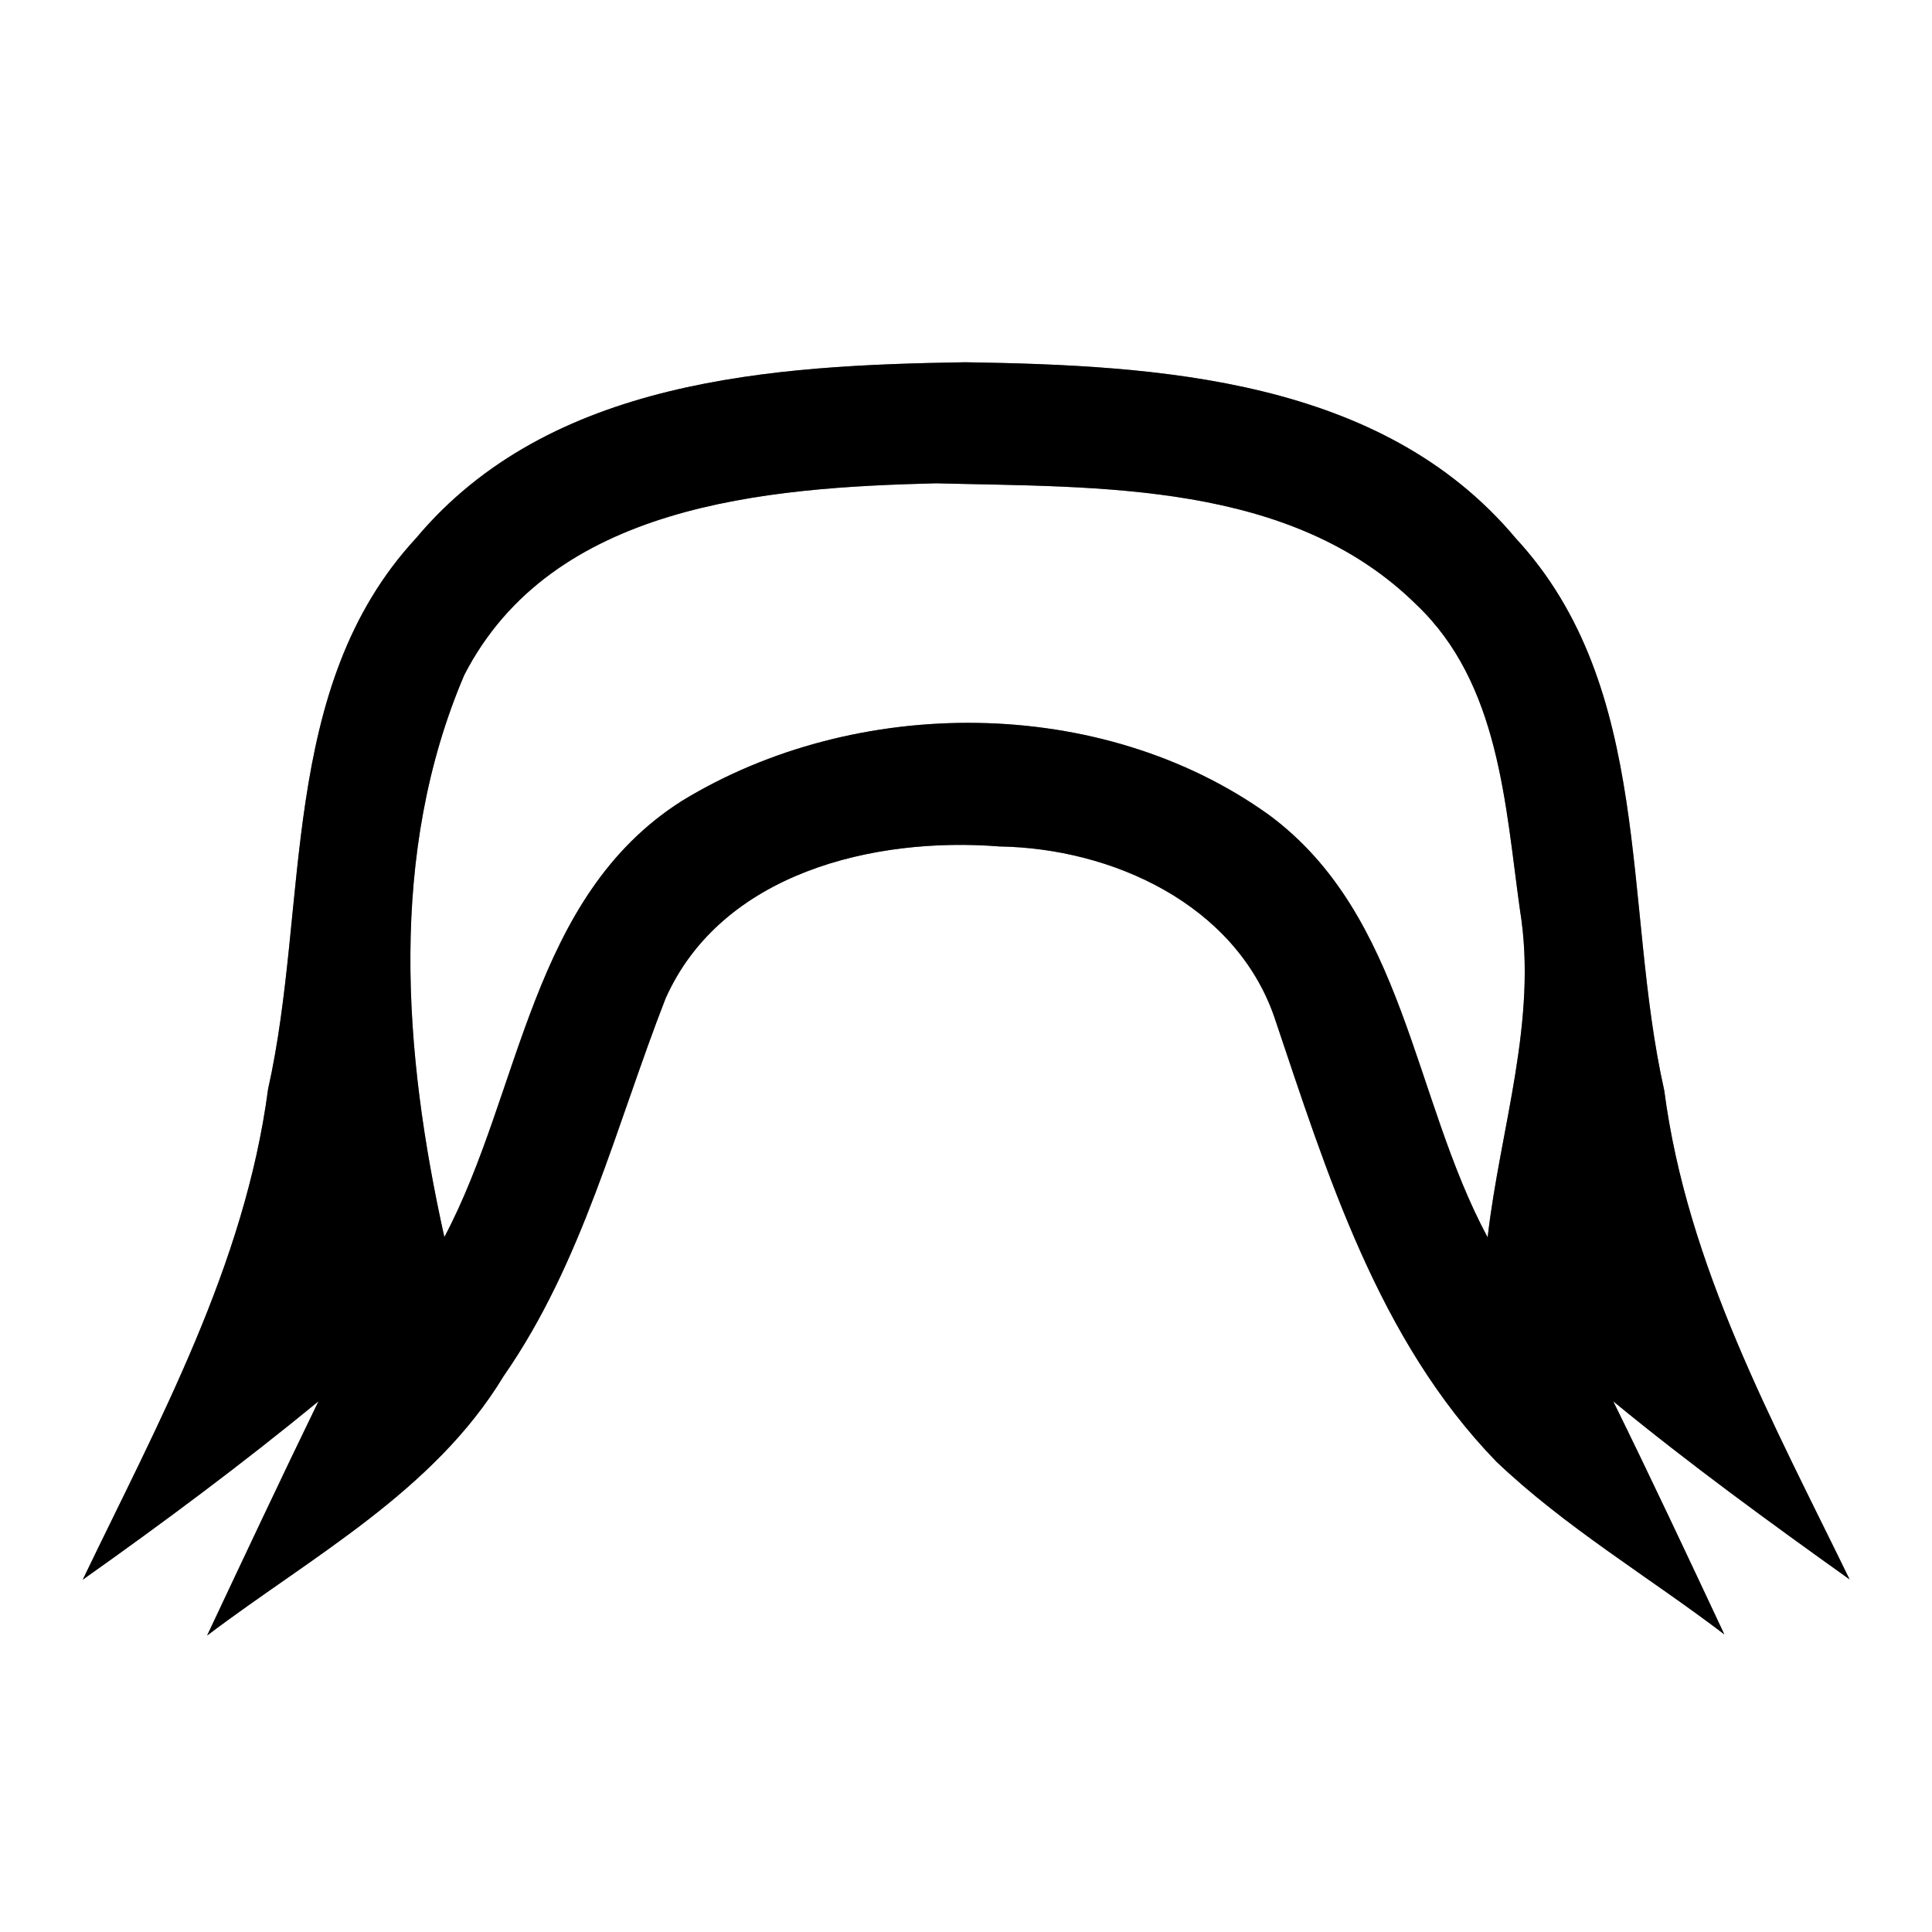 <?xml version="1.0" encoding="UTF-8" ?>
<!DOCTYPE svg PUBLIC "-//W3C//DTD SVG 1.1//EN" "http://www.w3.org/Graphics/SVG/1.1/DTD/svg11.dtd">
<svg width="64pt" height="64pt" viewBox="0 0 64 64" version="1.1" xmlns="http://www.w3.org/2000/svg">
<rect x="0" y="0" width="64" height="64" fill="#808080" stroke="none"/>
<g id="#ffffffff">
<path fill="#ffffff" opacity="1.00" d=" M 0.00 0.00 L 64.00 0.00 L 64.00 64.00 L 0.00 64.00 L 0.00 0.00 M 13.78 17.83 C 9.20 22.78 10.25 29.97 8.88 36.08 C 8.11 41.92 5.25 47.11 2.74 52.33 C 5.41 50.44 8.03 48.49 10.55 46.42 C 9.30 48.99 8.08 51.59 6.86 54.18 C 10.32 51.56 14.37 49.41 16.68 45.59 C 19.31 41.81 20.40 37.30 22.05 33.07 C 23.91 28.91 28.96 27.71 33.11 28.04 C 36.84 28.10 40.91 29.95 42.21 33.68 C 43.96 38.88 45.65 44.38 49.57 48.42 C 51.86 50.60 54.61 52.23 57.12 54.14 C 55.91 51.56 54.70 48.98 53.44 46.42 C 55.97 48.50 58.61 50.42 61.27 52.32 C 58.74 47.12 55.89 41.94 55.13 36.12 C 53.75 29.99 54.80 22.79 50.21 17.83 C 45.77 12.53 38.38 12.10 31.98 12.00 C 25.60 12.10 18.21 12.54 13.78 17.83 Z" />
<path fill="#ffffff" opacity="1.00" d=" M 15.38 22.36 C 18.29 16.70 25.37 16.15 31.00 16.01 C 36.42 16.15 42.77 15.93 46.93 20.04 C 49.67 22.65 49.86 26.64 50.35 30.14 C 50.95 33.80 49.69 37.39 49.28 40.99 C 46.79 36.36 46.54 30.32 42.03 26.99 C 36.48 23.01 28.35 23.01 22.59 26.53 C 17.56 29.72 17.28 36.14 14.72 40.98 C 13.36 34.86 12.86 28.26 15.38 22.36 Z" />
</g>
<g id="#000000ff">
<path fill="#000000" opacity="1.00" d=" M 13.78 17.83 C 18.21 12.54 25.60 12.10 31.98 12.00 C 38.38 12.10 45.77 12.53 50.21 17.83 C 54.80 22.79 53.75 29.99 55.13 36.12 C 55.89 41.94 58.74 47.12 61.27 52.32 C 58.61 50.42 55.97 48.50 53.44 46.42 C 54.70 48.98 55.91 51.56 57.12 54.14 C 54.61 52.23 51.86 50.60 49.57 48.42 C 45.65 44.38 43.96 38.88 42.21 33.68 C 40.91 29.95 36.84 28.10 33.11 28.04 C 28.96 27.71 23.91 28.91 22.05 33.07 C 20.40 37.30 19.31 41.81 16.68 45.59 C 14.37 49.41 10.32 51.56 6.86 54.18 C 8.08 51.59 9.30 48.99 10.55 46.42 C 8.03 48.49 5.41 50.44 2.74 52.33 C 5.25 47.11 8.11 41.92 8.88 36.08 C 10.25 29.97 9.20 22.78 13.78 17.83 M 15.38 22.36 C 12.86 28.26 13.36 34.86 14.72 40.98 C 17.28 36.14 17.56 29.72 22.59 26.53 C 28.35 23.01 36.48 23.01 42.03 26.99 C 46.54 30.32 46.79 36.36 49.28 40.99 C 49.69 37.39 50.95 33.80 50.35 30.14 C 49.86 26.64 49.67 22.65 46.93 20.04 C 42.77 15.93 36.42 16.15 31.00 16.01 C 25.37 16.15 18.29 16.70 15.38 22.36 Z" />
</g>
</svg>
